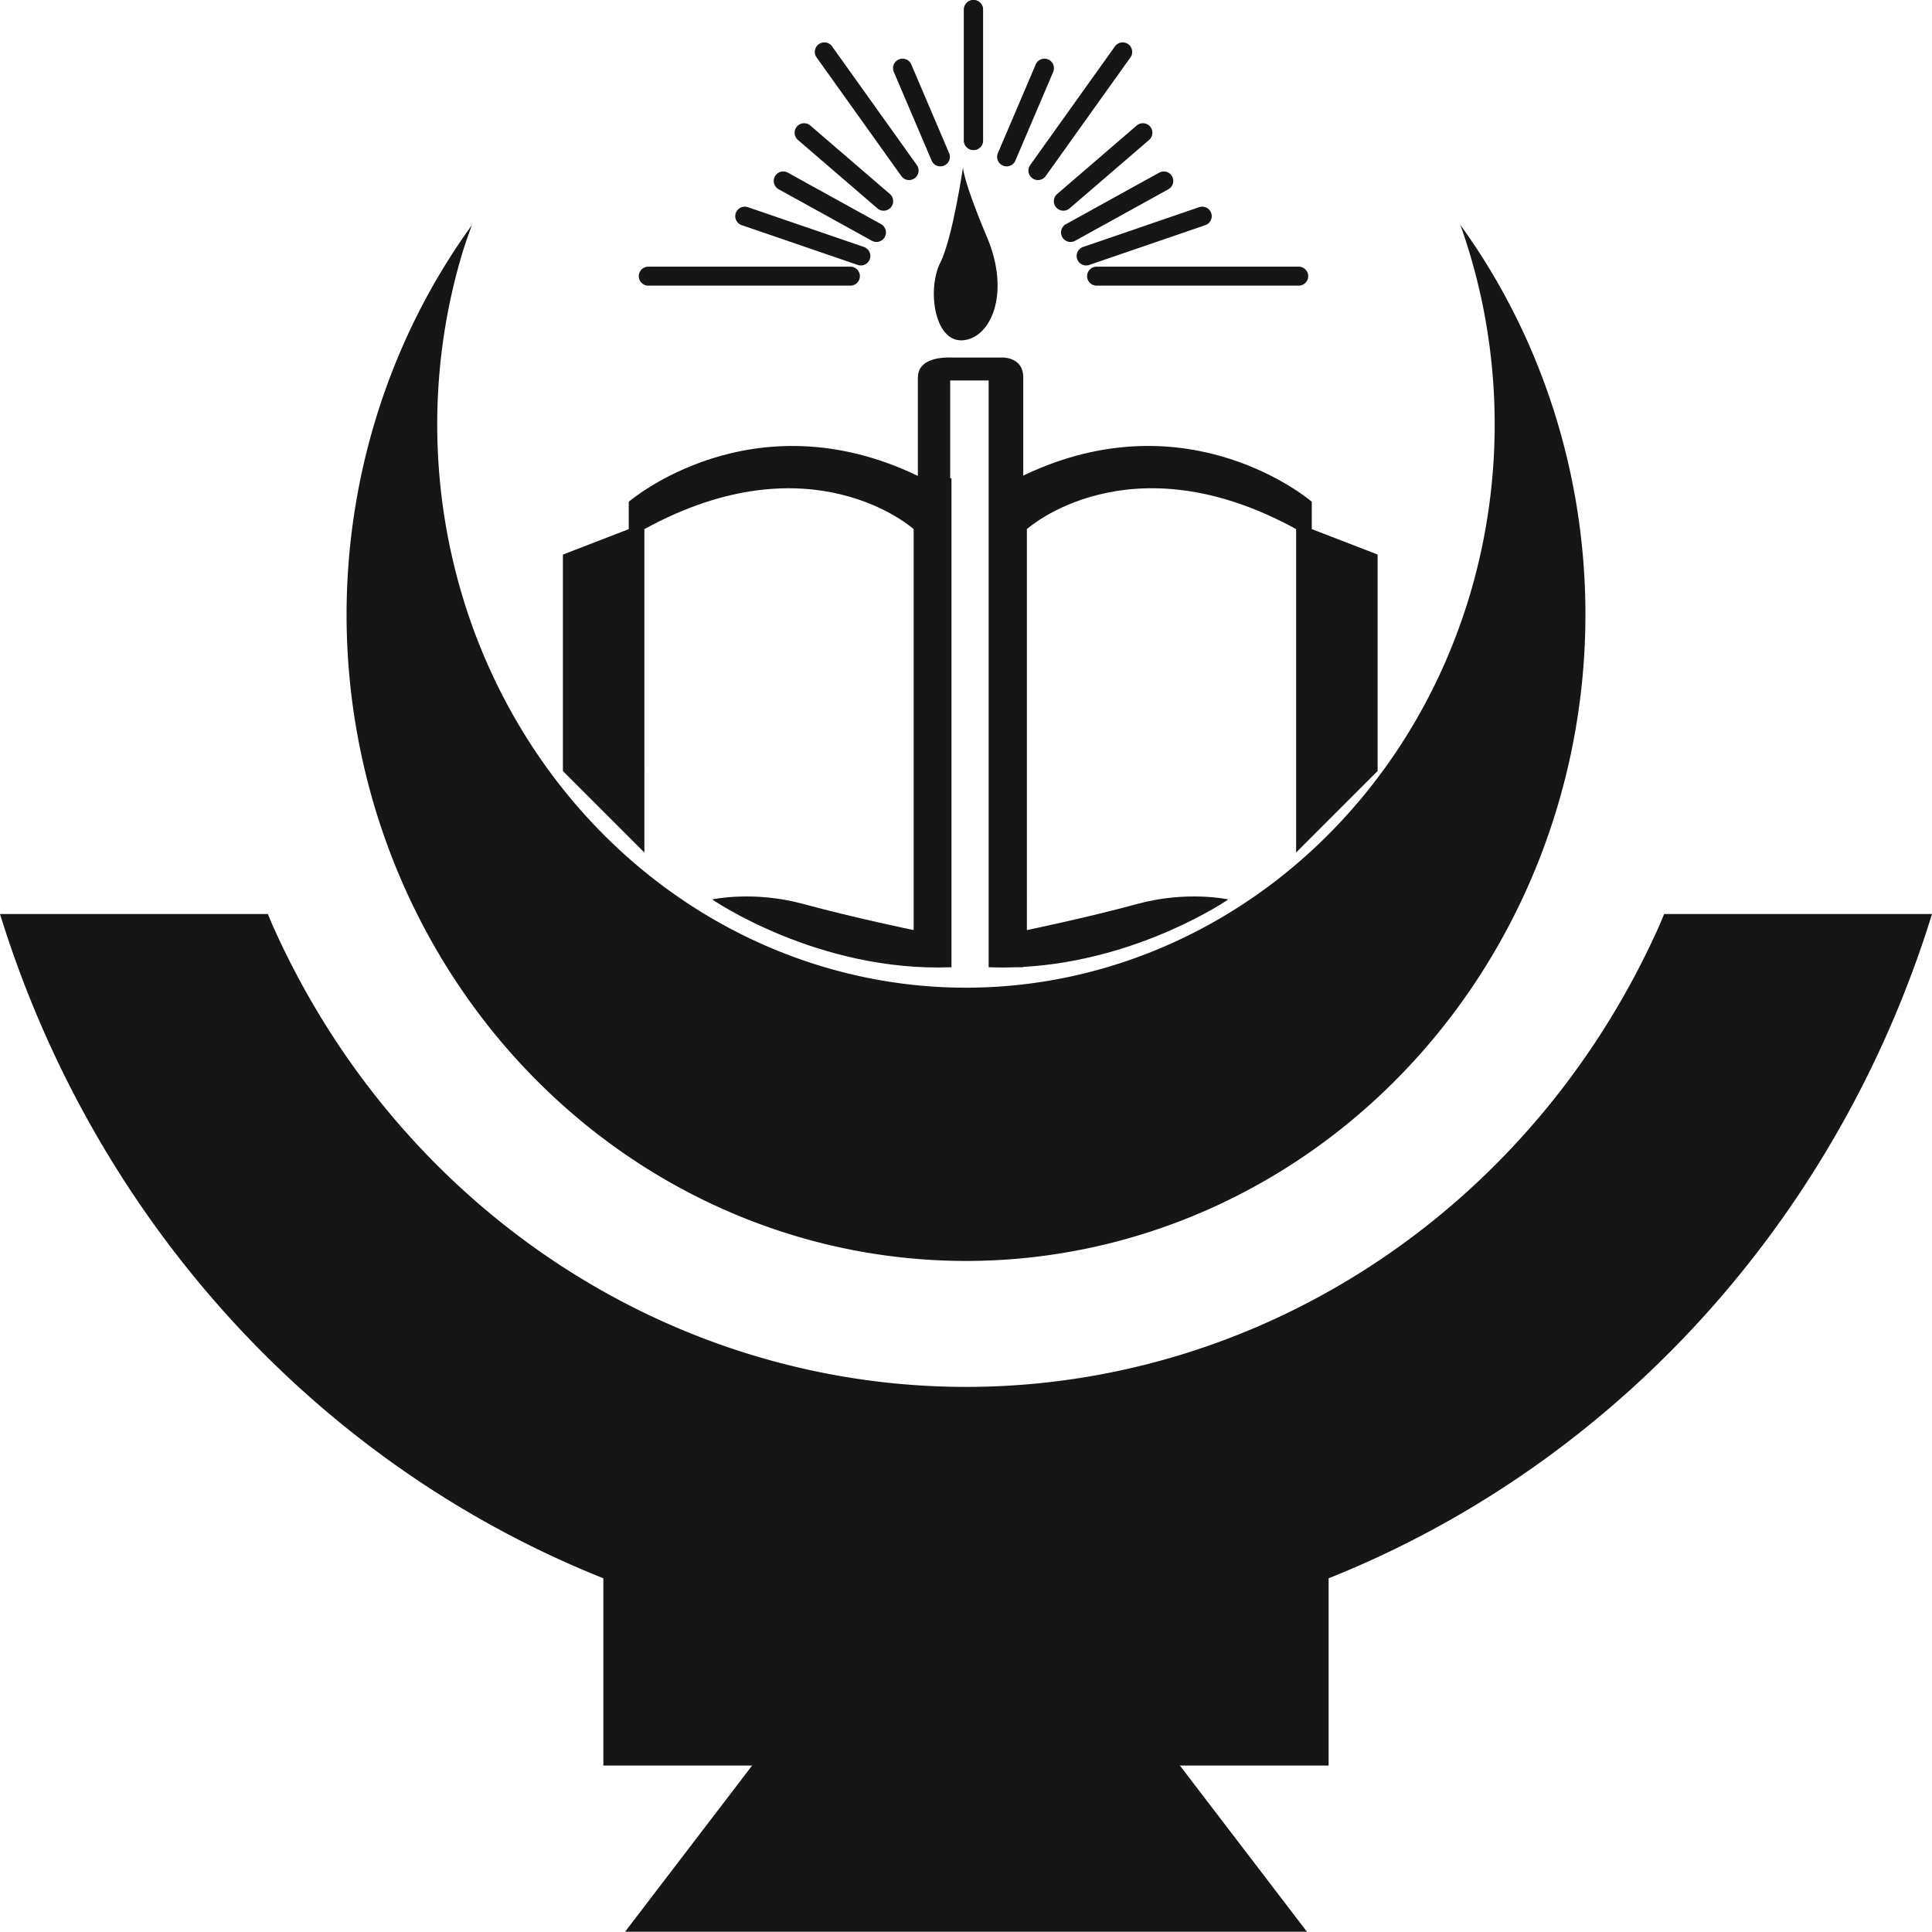 <?xml version="1.0" encoding="UTF-8" standalone="no"?>
<!-- Created with Inkscape (http://www.inkscape.org/) -->

<svg
   width="98.008mm"
   height="97.995mm"
   viewBox="0 0 98.008 97.995"
   version="1.1"
   id="svg11304"
   inkscape:version="1.1 (c68e22c387, 2021-05-23)"
   sodipodi:docname="logo.svg"
   xmlns:inkscape="http://www.inkscape.org/namespaces/inkscape"
   xmlns:sodipodi="http://sodipodi.sourceforge.net/DTD/sodipodi-0.dtd"
   xmlns="http://www.w3.org/2000/svg"
   xmlns:svg="http://www.w3.org/2000/svg">
  <sodipodi:namedview
     id="namedview11306"
     pagecolor="#505050"
     bordercolor="#ffffff"
     borderopacity="1"
     inkscape:pageshadow="0"
     inkscape:pageopacity="0"
     inkscape:pagecheckerboard="1"
     inkscape:document-units="mm"
     showgrid="false"
     inkscape:zoom="0.71446409"
     inkscape:cx="373.00685"
     inkscape:cy="354.8114"
     inkscape:window-width="1920"
     inkscape:window-height="991"
     inkscape:window-x="-9"
     inkscape:window-y="-9"
     inkscape:window-maximized="1"
     inkscape:current-layer="layer1" />
  <defs
     id="defs11301" />
  <g
     inkscape:label="Layer 1"
     inkscape:groupmode="layer"
     id="layer1">
    <g
       id="g14838"
       transform="translate(-91.349,-51.36)">
      <path
         id="rect10208"
         style="fill:#161616;stroke-width:7.565;stroke-linecap:round;stroke-linejoin:round;paint-order:stroke fill markers"
         d="m 121.957,126.522 h 36.791 v 14.402 H 121.957 Z" />
      <path
         id="path10210"
         style="fill:#161616;stroke-width:9.942;stroke-linecap:round;stroke-linejoin:round;paint-order:stroke fill markers"
         inkscape:transform-center-x="-1.2779881e-05"
         inkscape:transform-center-y="-6.8540328"
         d="m 140.353,126.73 17.296,22.625 h -34.591 z" />
      <path
         id="path10214"
         style="fill:#161616;fill-opacity:1;stroke-width:12.665;stroke-linecap:round;stroke-linejoin:round;paint-order:stroke fill markers"
         d="m 189.357,97.728 h -13.588 a 38.794,40.491 0 0 1 -0.257,0.611 38.794,40.491 0 0 1 -1.563,3.133 38.794,40.491 0 0 1 -1.818,2.979 38.794,40.491 0 0 1 -2.06,2.802 38.794,40.491 0 0 1 -2.286,2.604 38.794,40.491 0 0 1 -2.495,2.386 38.794,40.491 0 0 1 -2.685,2.15 38.794,40.491 0 0 1 -2.855,1.898 38.794,40.491 0 0 1 -3.002,1.631 38.794,40.491 0 0 1 -3.126,1.352 38.794,40.491 0 0 1 -3.228,1.062 38.794,40.491 0 0 1 -3.304,0.765 38.794,40.491 0 0 1 -3.355,0.461 38.794,40.491 0 0 1 -3.381,0.154 38.794,40.491 0 0 1 -3.381,-0.154 38.794,40.491 0 0 1 -3.355,-0.461 38.794,40.491 0 0 1 -3.304,-0.765 38.794,40.491 0 0 1 -3.228,-1.062 38.794,40.491 0 0 1 -3.127,-1.352 38.794,40.491 0 0 1 -3.002,-1.631 38.794,40.491 0 0 1 -2.854,-1.898 38.794,40.491 0 0 1 -2.685,-2.15 38.794,40.491 0 0 1 -2.495,-2.386 38.794,40.491 0 0 1 -2.287,-2.604 38.794,40.491 0 0 1 -2.06,-2.802 38.794,40.491 0 0 1 -1.818,-2.979 38.794,40.491 0 0 1 -1.563,-3.133 38.794,40.491 0 0 1 -0.257,-0.611 H 91.349 a 51.494,53.747 0 0 0 49.003,37.245 51.494,53.747 0 0 0 49.005,-37.245 z" />
      <path
         id="path10230"
         style="fill:#161616;fill-opacity:1;stroke-width:7.729;stroke-linecap:round;stroke-linejoin:round;paint-order:stroke fill markers"
         d="m 115.294,62.771 a 31.423,32.798 0 0 0 -6.364,19.758 31.423,32.798 0 0 0 31.423,32.797 31.423,32.798 0 0 0 31.423,-32.797 31.423,32.798 0 0 0 -6.347,-19.763 26.819,28.57 0 0 1 0.098,0.273 26.819,28.57 0 0 1 0.241,0.73 26.819,28.57 0 0 1 0.223,0.737 26.819,28.57 0 0 1 0.204,0.743 26.819,28.57 0 0 1 0.185,0.748 26.819,28.57 0 0 1 0.166,0.753 26.819,28.57 0 0 1 0.146,0.758 26.819,28.57 0 0 1 0.127,0.762 26.819,28.57 0 0 1 0.108,0.765 26.819,28.57 0 0 1 0.088,0.768 26.819,28.57 0 0 1 0.069,0.77 26.819,28.57 0 0 1 0.049,0.772 26.819,28.57 0 0 1 0.029,0.773 26.819,28.57 0 0 1 0.01,0.774 26.819,28.57 0 0 1 -0.083,2.242 26.819,28.57 0 0 1 -0.248,2.228 26.819,28.57 0 0 1 -0.411,2.2 26.819,28.57 0 0 1 -0.572,2.159 26.819,28.57 0 0 1 -0.729,2.105 26.819,28.57 0 0 1 -0.882,2.037 26.819,28.57 0 0 1 -1.029,1.958 26.819,28.57 0 0 1 -1.169,1.865 26.819,28.57 0 0 1 -1.304,1.762 26.819,28.57 0 0 1 -1.429,1.647 26.819,28.57 0 0 1 -1.547,1.523 26.819,28.57 0 0 1 -1.654,1.389 26.819,28.57 0 0 1 -1.751,1.246 26.819,28.57 0 0 1 -1.837,1.096 26.819,28.57 0 0 1 -1.913,0.939 26.819,28.57 0 0 1 -1.976,0.777 26.819,28.57 0 0 1 -2.027,0.609 26.819,28.57 0 0 1 -2.066,0.438 26.819,28.57 0 0 1 -2.091,0.264 26.819,28.57 0 0 1 -2.104,0.088 26.819,28.57 0 0 1 -2.104,-0.088 26.819,28.57 0 0 1 -2.091,-0.264 26.819,28.57 0 0 1 -2.065,-0.438 26.819,28.57 0 0 1 -2.027,-0.609 26.819,28.57 0 0 1 -1.976,-0.777 26.819,28.57 0 0 1 -1.913,-0.939 26.819,28.57 0 0 1 -1.837,-1.096 26.819,28.57 0 0 1 -1.751,-1.246 26.819,28.57 0 0 1 -1.654,-1.389 26.819,28.57 0 0 1 -1.546,-1.523 26.819,28.57 0 0 1 -1.429,-1.647 26.819,28.57 0 0 1 -1.304,-1.762 26.819,28.57 0 0 1 -1.17,-1.865 26.819,28.57 0 0 1 -1.029,-1.958 26.819,28.57 0 0 1 -0.882,-2.037 26.819,28.57 0 0 1 -0.729,-2.105 26.819,28.57 0 0 1 -0.572,-2.159 26.819,28.57 0 0 1 -0.411,-2.2 26.819,28.57 0 0 1 -0.248,-2.228 26.819,28.57 0 0 1 -0.083,-2.242 26.819,28.57 0 0 1 0.083,-2.241 26.819,28.57 0 0 1 0.248,-2.228 26.819,28.57 0 0 1 0.411,-2.2 26.819,28.57 0 0 1 0.572,-2.159 26.819,28.57 0 0 1 0.448,-1.293 z" />
      <path
         id="path10232"
         style="fill:#161616;fill-opacity:1;stroke:none;stroke-width:0.265px;stroke-linecap:butt;stroke-linejoin:miter;stroke-opacity:1"
         d="m 139.384,69.495 c -0.491,0.013 -1.472,0.148 -1.472,1.012 v 4.967 0.028 c -8.441,-4.062 -14.668,1.312 -14.668,1.312 v 1.389 l -3.34,1.29 v 10.98 l 4.134,4.134 V 78.202 c 8.5,-4.663 13.659,0 13.659,0 v 20.34 c 0,0 -3.043,-0.628 -5.589,-1.323 -2.547,-0.695 -4.63,-0.232 -4.63,-0.232 0,0 5.358,3.704 12.138,3.44 V 75.622 l -0.066,-0.003 v -4.958 h 1.951 v 29.766 h 0.021 c 0.468,0.018 0.929,0.017 1.382,0 h 0.352 v -0.017 c 5.937,-0.336 10.404,-3.423 10.404,-3.423 0,0 -2.084,-0.463 -4.63,0.232 -2.547,0.695 -5.589,1.323 -5.589,1.323 V 78.201 c 0,0 5.159,-4.663 13.659,0 v 16.404 l 4.134,-4.134 V 79.491 l -3.34,-1.29 v -1.389 c 0,0 -6.212,-5.36 -14.637,-1.326 V 70.493 c 0,-0.99 -0.994,-0.994 -0.994,-0.994 h -2.604 c 0,0 -0.109,-0.009 -0.272,-0.005 z" />
      <path
         style="fill:#161616;fill-opacity:1;stroke:none;stroke-width:0.265px;stroke-linecap:butt;stroke-linejoin:miter;stroke-opacity:1"
         d="m 140.2,59.854 c 0,0 -0.531,3.6 -1.146,4.818 -0.689,1.363 -0.304,4.046 1.123,3.952 1.427,-0.093 2.456,-2.362 1.239,-5.238 -1.216,-2.876 -1.216,-3.531 -1.216,-3.531 z"
         id="path10234"
         sodipodi:nodetypes="cscsc" />
      <path
         style="color:#000000;fill:#161616;fill-opacity:1;stroke-width:0.965;stroke-linecap:round;-inkscape-stroke:none"
         d="m 124.236,65.369 h 10.253"
         id="path10236" />
      <path
         style="color:#000000;fill:#161616;fill-opacity:1;stroke-linecap:round;-inkscape-stroke:none"
         d="m 124.236,64.888 a 0.482,0.482 0 0 0 -0.482,0.482 0.482,0.482 0 0 0 0.482,0.48 h 10.252 a 0.482,0.482 0 0 0 0.482,-0.48 0.482,0.482 0 0 0 -0.482,-0.482 z"
         id="path10238" />
      <path
         style="color:#000000;fill:#161616;fill-opacity:1;stroke-width:0.965;stroke-linecap:round;-inkscape-stroke:none"
         d="m 135.018,64.344 -5.887,-2.017"
         id="path10242" />
      <path
         style="color:#000000;fill:#161616;fill-opacity:1;stroke-linecap:round;-inkscape-stroke:none"
         d="m 129.287,61.87 a 0.482,0.482 0 0 0 -0.613,0.301 0.482,0.482 0 0 0 0.301,0.611 l 5.887,2.018 a 0.482,0.482 0 0 0 0.613,-0.299 0.482,0.482 0 0 0 -0.301,-0.613 z"
         id="path10244" />
      <path
         style="color:#000000;fill:#161616;fill-opacity:1;stroke-width:0.965;stroke-linecap:round;-inkscape-stroke:none"
         d="m 135.811,63.153 -4.729,-2.613"
         id="path10248" />
      <path
         style="color:#000000;fill:#161616;fill-opacity:1;stroke-linecap:round;-inkscape-stroke:none"
         d="m 130.947,60.077 a 0.482,0.482 0 0 0 -0.287,0.23 0.482,0.482 0 0 0 0.188,0.654 l 4.73,2.613 a 0.482,0.482 0 0 0 0.654,-0.189 0.482,0.482 0 0 0 -0.188,-0.654 l -4.73,-2.613 a 0.482,0.482 0 0 0 -0.367,-0.041 z"
         id="path10250" />
      <path
         style="color:#000000;fill:#161616;fill-opacity:1;stroke-width:0.965;stroke-linecap:round;-inkscape-stroke:none"
         d="M 136.175,61.566 132.14,58.093"
         id="path10254" />
      <path
         style="color:#000000;fill:#161616;fill-opacity:1;stroke-linecap:round;-inkscape-stroke:none"
         d="m 132.455,57.728 a 0.482,0.482 0 0 0 -0.68,0.051 0.482,0.482 0 0 0 0.051,0.68 l 4.035,3.473 a 0.482,0.482 0 0 0 0.68,-0.051 0.482,0.482 0 0 0 -0.051,-0.68 z"
         id="path10256" />
      <path
         style="color:#000000;fill:#161616;fill-opacity:1;stroke-width:0.965;stroke-linecap:round;-inkscape-stroke:none"
         d="M 137.465,60.012 133.165,53.992"
         id="path10260" />
      <path
         style="color:#000000;fill:#161616;fill-opacity:1;stroke-linecap:round;-inkscape-stroke:none"
         d="m 132.885,53.601 a 0.482,0.482 0 0 0 -0.111,0.672 l 4.299,6.02 a 0.482,0.482 0 0 0 0.674,0.111 0.482,0.482 0 0 0 0.111,-0.672 l -4.299,-6.02 a 0.482,0.482 0 0 0 -0.674,-0.111 z"
         id="path10262" />
      <path
         style="color:#000000;fill:#161616;fill-opacity:1;stroke-width:0.965;stroke-linecap:round;-inkscape-stroke:none"
         d="m 139.052,59.317 -1.918,-4.498"
         id="path10266" />
      <path
         style="color:#000000;fill:#161616;fill-opacity:1;stroke-linecap:round;-inkscape-stroke:none"
         d="m 136.945,54.376 a 0.482,0.482 0 0 0 -0.254,0.633 l 1.918,4.498 a 0.482,0.482 0 0 0 0.633,0.254 0.482,0.482 0 0 0 0.254,-0.633 l -1.918,-4.498 a 0.482,0.482 0 0 0 -0.633,-0.254 z"
         id="path10268" />
      <path
         style="color:#000000;fill:#161616;fill-opacity:1;stroke-width:0.965;stroke-linecap:round;-inkscape-stroke:none"
         d="M 140.739,58.49 V 51.843"
         id="path10272" />
      <path
         style="color:#000000;fill:#161616;fill-opacity:1;stroke-linecap:round;-inkscape-stroke:none"
         d="m 140.738,51.361 a 0.482,0.482 0 0 0 -0.482,0.482 v 6.646 a 0.482,0.482 0 0 0 0.482,0.482 0.482,0.482 0 0 0 0.482,-0.482 v -6.646 a 0.482,0.482 0 0 0 -0.482,-0.482 z"
         id="path10274" />
      <path
         style="color:#000000;fill:#161616;fill-opacity:1;stroke-width:0.965;stroke-linecap:round;-inkscape-stroke:none"
         d="m 157.231,65.369 h -10.253"
         id="path10278" />
      <path
         style="color:#000000;fill:#161616;fill-opacity:1;stroke-linecap:round;-inkscape-stroke:none"
         d="m 146.979,64.888 a 0.482,0.482 0 0 0 -0.482,0.482 0.482,0.482 0 0 0 0.482,0.48 h 10.252 a 0.482,0.482 0 0 0 0.482,-0.48 0.482,0.482 0 0 0 -0.482,-0.482 z"
         id="path10280" />
      <path
         style="color:#000000;fill:#161616;fill-opacity:1;stroke-width:0.965;stroke-linecap:round;-inkscape-stroke:none"
         d="m 146.45,64.344 5.887,-2.017"
         id="path10284" />
      <path
         style="color:#000000;fill:#161616;fill-opacity:1;stroke-linecap:round;-inkscape-stroke:none"
         d="m 152.18,61.87 -5.887,2.018 a 0.482,0.482 0 0 0 -0.301,0.613 0.482,0.482 0 0 0 0.613,0.299 l 5.887,-2.018 a 0.482,0.482 0 0 0 0.301,-0.611 0.482,0.482 0 0 0 -0.613,-0.301 z"
         id="path10286" />
      <path
         style="color:#000000;fill:#161616;fill-opacity:1;stroke-width:0.965;stroke-linecap:round;-inkscape-stroke:none"
         d="m 145.656,63.153 4.729,-2.613"
         id="path10290" />
      <path
         style="color:#000000;fill:#161616;fill-opacity:1;stroke-linecap:round;-inkscape-stroke:none"
         d="m 150.153,60.118 -4.73,2.613 a 0.482,0.482 0 0 0 -0.189,0.654 0.482,0.482 0 0 0 0.656,0.189 l 4.729,-2.613 a 0.482,0.482 0 0 0 0.189,-0.654 0.482,0.482 0 0 0 -0.654,-0.189 z"
         id="path10292" />
      <path
         style="color:#000000;fill:#161616;fill-opacity:1;stroke-width:0.965;stroke-linecap:round;-inkscape-stroke:none"
         d="m 145.292,61.566 4.035,-3.473"
         id="path10296" />
      <path
         style="color:#000000;fill:#161616;fill-opacity:1;stroke-linecap:round;-inkscape-stroke:none"
         d="m 149.012,57.728 -4.035,3.473 a 0.482,0.482 0 0 0 -0.051,0.68 0.482,0.482 0 0 0 0.68,0.051 l 4.035,-3.473 a 0.482,0.482 0 0 0 0.051,-0.68 0.482,0.482 0 0 0 -0.68,-0.051 z"
         id="path10298" />
      <path
         style="color:#000000;fill:#161616;fill-opacity:1;stroke-width:0.965;stroke-linecap:round;-inkscape-stroke:none"
         d="m 144.002,60.012 4.299,-6.019"
         id="path10302" />
      <path
         style="color:#000000;fill:#161616;fill-opacity:1;stroke-linecap:round;-inkscape-stroke:none"
         d="m 148.583,53.601 a 0.482,0.482 0 0 0 -0.674,0.111 l -4.299,6.02 a 0.482,0.482 0 0 0 0.111,0.672 0.482,0.482 0 0 0 0.674,-0.111 l 4.299,-6.02 a 0.482,0.482 0 0 0 -0.111,-0.672 z"
         id="path10304" />
      <path
         style="color:#000000;fill:#161616;fill-opacity:1;stroke-width:0.965;stroke-linecap:round;-inkscape-stroke:none"
         d="m 142.415,59.317 1.918,-4.498"
         id="path10308" />
      <path
         style="color:#000000;fill:#161616;fill-opacity:1;stroke-linecap:round;-inkscape-stroke:none"
         d="m 144.522,54.376 a 0.482,0.482 0 0 0 -0.633,0.254 l -1.918,4.498 a 0.482,0.482 0 0 0 0.254,0.633 0.482,0.482 0 0 0 0.633,-0.254 l 1.918,-4.498 a 0.482,0.482 0 0 0 -0.254,-0.633 z"
         id="path10310" />
      <path
         style="color:#000000;fill:#161616;fill-opacity:1;stroke-width:0.965;stroke-linecap:round;-inkscape-stroke:none"
         d="M 140.728,58.49 V 51.843"
         id="path10314" />
      <path
         style="color:#000000;fill:#161616;fill-opacity:1;stroke-linecap:round;-inkscape-stroke:none"
         d="m 140.727,51.361 a 0.482,0.482 0 0 0 -0.482,0.482 v 6.646 a 0.482,0.482 0 0 0 0.482,0.482 0.482,0.482 0 0 0 0.482,-0.482 v -6.646 a 0.482,0.482 0 0 0 -0.482,-0.482 z"
         id="path10316" />
    </g>
  </g>
</svg>
